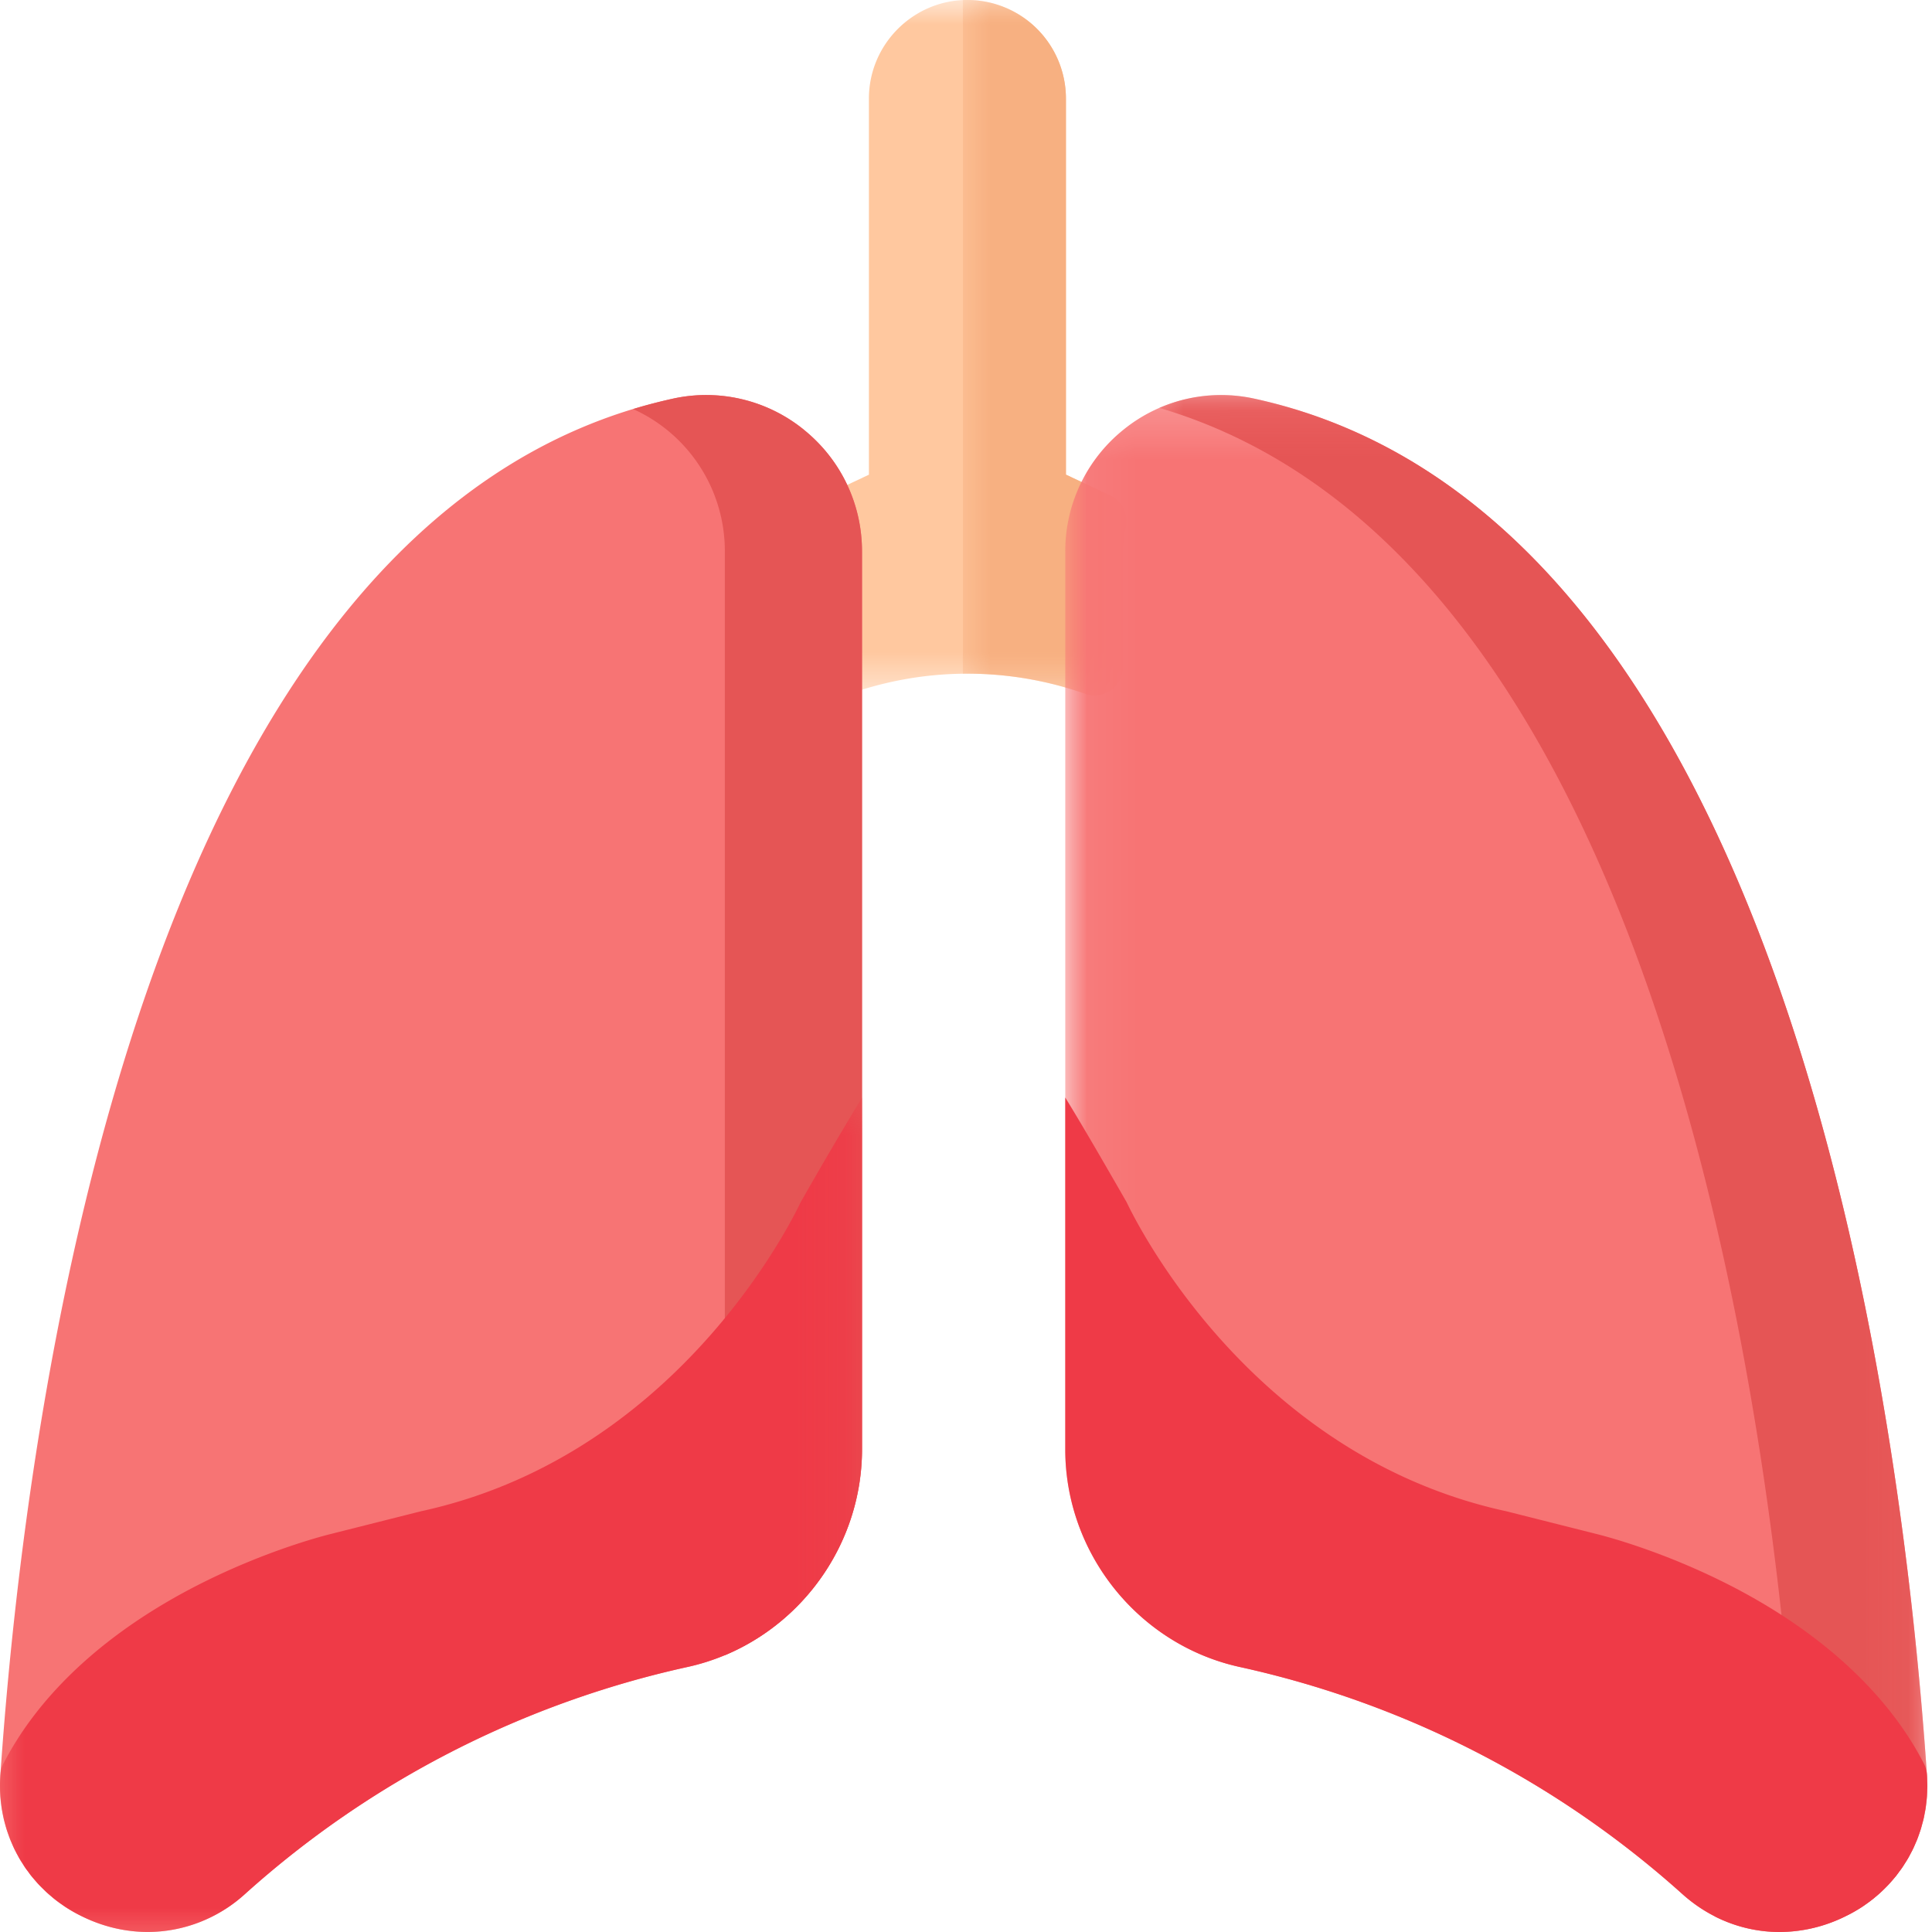 <svg xmlns="http://www.w3.org/2000/svg" xmlns:xlink="http://www.w3.org/1999/xlink" width="40" height="40" viewBox="0 0 40 40">
    <defs>
        <path id="a" d="M.613 0h6.713v14.446H.613z"/>
        <path id="c" d="M0 .723h17.848V18H0z"/>
        <path id="e" d="M.935 0h3.39v14.398H.936z"/>
        <path id="g" d="M.055.18h17.848V32H.055z"/>
        <path id="i" d="M.003.18h15.9V32H.003z"/>
    </defs>
    <g fill="none" fill-rule="evenodd">
        <path d="M0 0h40v40H0z"/>
        <g transform="translate(16)">
            <mask id="b" fill="#fff">
                <use xlink:href="#a"/>
            </mask>
            <path fill="#FFC89F" d="M6.989 10.26l-.92-.433V2.039a2.042 2.042 0 0 0-2.04-2.04C2.907 0 1.99.916 1.99 2.04v7.788l-1.04.49a.586.586 0 0 0-.322.655c.032.147.048.297.048.444v2.443a.584.584 0 0 0 .792.549 7.342 7.342 0 0 1 5-.044.586.586 0 0 0 .781-.552V11.43c0-.168.02-.336.06-.5a.586.586 0 0 0-.32-.67" mask="url(#b)"/>
        </g>
        <path fill="#F77474" d="M16.64 8.894a3.208 3.208 0 0 0-2.71-.64C2.96 10.654.54 28.974.008 36.74a2.992 2.992 0 0 0 1.705 2.943c.436.212.894.316 1.346.316.727 0 1.44-.27 2.018-.79 3.258-2.936 6.78-4.174 9.16-4.697 2.091-.46 3.61-2.352 3.61-4.503V11.416c0-.985-.44-1.904-1.208-2.522"/>
        <path fill="#E55555" d="M16.64 8.894a3.208 3.208 0 0 0-2.71-.64c-.279.062-.553.133-.822.215a3.225 3.225 0 0 1 1.899 2.947V34.27a4.643 4.643 0 0 0 2.84-4.26V11.416c0-.985-.44-1.904-1.208-2.522"/>
        <g transform="translate(0 22)">
            <mask id="d" fill="#fff">
                <use xlink:href="#c"/>
            </mask>
            <path fill="#EF3A47" d="M16.578 2.889c-.028.05-2.372 5.19-7.83 6.393-.004 0-.01.003-.016.003l-1.881.474c-.095.024-1.276.316-2.677 1.019-1.921.965-3.338 2.255-4.1 3.729a.612.612 0 0 0-.066.233c-.003.038-.002.075-.004.113-.001.04-.004.08-.004.122 0 .038.003.075.005.113.002.039.002.078.005.117.003.038.008.076.013.114.004.037.007.076.013.114.005.037.014.074.02.11l.022.112c.008.037.02.073.029.11.01.035.018.07.029.105.01.033.022.064.033.096l.04.113.037.085c.017.04.033.079.052.119l.05.096c.019.032.035.067.053.098.02.035.043.068.065.102.018.029.034.057.053.085.02.032.045.06.068.09.02.03.04.06.064.088.023.029.049.057.073.085.024.027.047.056.072.083.027.028.055.056.084.083l.074.074c.035.033.072.062.108.093.02.018.04.037.064.055.057.046.117.089.178.13l.006.006a3.101 3.101 0 0 0 .403.233c.436.212.894.316 1.347.316a3 3 0 0 0 2.018-.791 20.17 20.17 0 0 1 9.158-4.696c2.093-.46 3.612-2.353 3.612-4.503V.723a91.315 91.315 0 0 0-1.27 2.166" mask="url(#d)"/>
        </g>
        <g transform="translate(19)">
            <mask id="f" fill="#fff">
                <use xlink:href="#e"/>
            </mask>
            <path fill="#F7B081" d="M3.989 10.26l-.92-.433V2.039A2.042 2.042 0 0 0 .935.002v13.946a7.32 7.32 0 0 1 2.532.416.586.586 0 0 0 .781-.552V11.43c0-.168.02-.336.06-.5a.586.586 0 0 0-.32-.67" mask="url(#f)"/>
        </g>
        <g transform="translate(22 8)">
            <mask id="h" fill="#fff">
                <use xlink:href="#g"/>
            </mask>
            <path fill="#F77474" d="M17.895 28.74C17.364 20.974 14.943 2.654 3.972.254a3.208 3.208 0 0 0-2.709.64A3.226 3.226 0 0 0 .055 3.416V22.01c0 2.15 1.519 4.043 3.611 4.502a20.192 20.192 0 0 1 9.16 4.698c.578.52 1.29.79 2.017.79a3.07 3.07 0 0 0 1.346-.317 2.99 2.99 0 0 0 1.706-2.943" mask="url(#h)"/>
        </g>
        <g transform="translate(24 8)">
            <mask id="j" fill="#fff">
                <use xlink:href="#i"/>
            </mask>
            <path fill="#E55555" d="M15.895 28.74C15.364 20.974 12.943 2.654 1.972.254A3.203 3.203 0 0 0 .003.445C10.338 3.495 12.66 21.153 13.179 28.74a2.992 2.992 0 0 1-1.684 2.933c.422.215.882.327 1.348.327.452 0 .91-.105 1.346-.317a2.99 2.99 0 0 0 1.706-2.943" mask="url(#j)"/>
        </g>
        <path fill="#EF3A47" d="M23.325 24.889c.028.05 2.372 5.19 7.829 6.393.005 0 .01.003.017.003l1.88.474c.096.024 1.278.316 2.678 1.019 1.92.965 3.339 2.255 4.1 3.729.038.072.06.152.066.233.003.038.003.075.004.113 0 .04.004.08.004.122 0 .038-.003.075-.005.113a2.288 2.288 0 0 1-.005.117l-.012.114c-.005.037-.008.076-.014.114-.005.037-.014.074-.021.11-.007.037-.012.075-.021.112-.008.037-.02.073-.03.11-.01.035-.017.07-.028.105-.01.033-.022.064-.033.096-.013.038-.025.076-.04.113-.011.03-.025.057-.037.085-.017.04-.033.079-.052.119-.015.032-.034.064-.051.096-.017.032-.033.067-.052.098-.02.035-.043.068-.065.102a1.503 1.503 0 0 1-.053.085c-.021.032-.045.06-.068.09-.021.03-.041.06-.063.088l-.074.085c-.024.027-.047.056-.072.083a3.248 3.248 0 0 1-.083.083l-.075.074c-.035.033-.071.062-.107.093-.022.018-.042.037-.065.055a2.912 2.912 0 0 1-.178.13l-.005.006a3.101 3.101 0 0 1-.404.233 3.072 3.072 0 0 1-1.346.316c-.728 0-1.44-.27-2.018-.791a20.177 20.177 0 0 0-9.16-4.696c-2.092-.46-3.611-2.353-3.611-4.503V22.723c.303.492.708 1.188 1.27 2.166"/>
    </g>
</svg>

